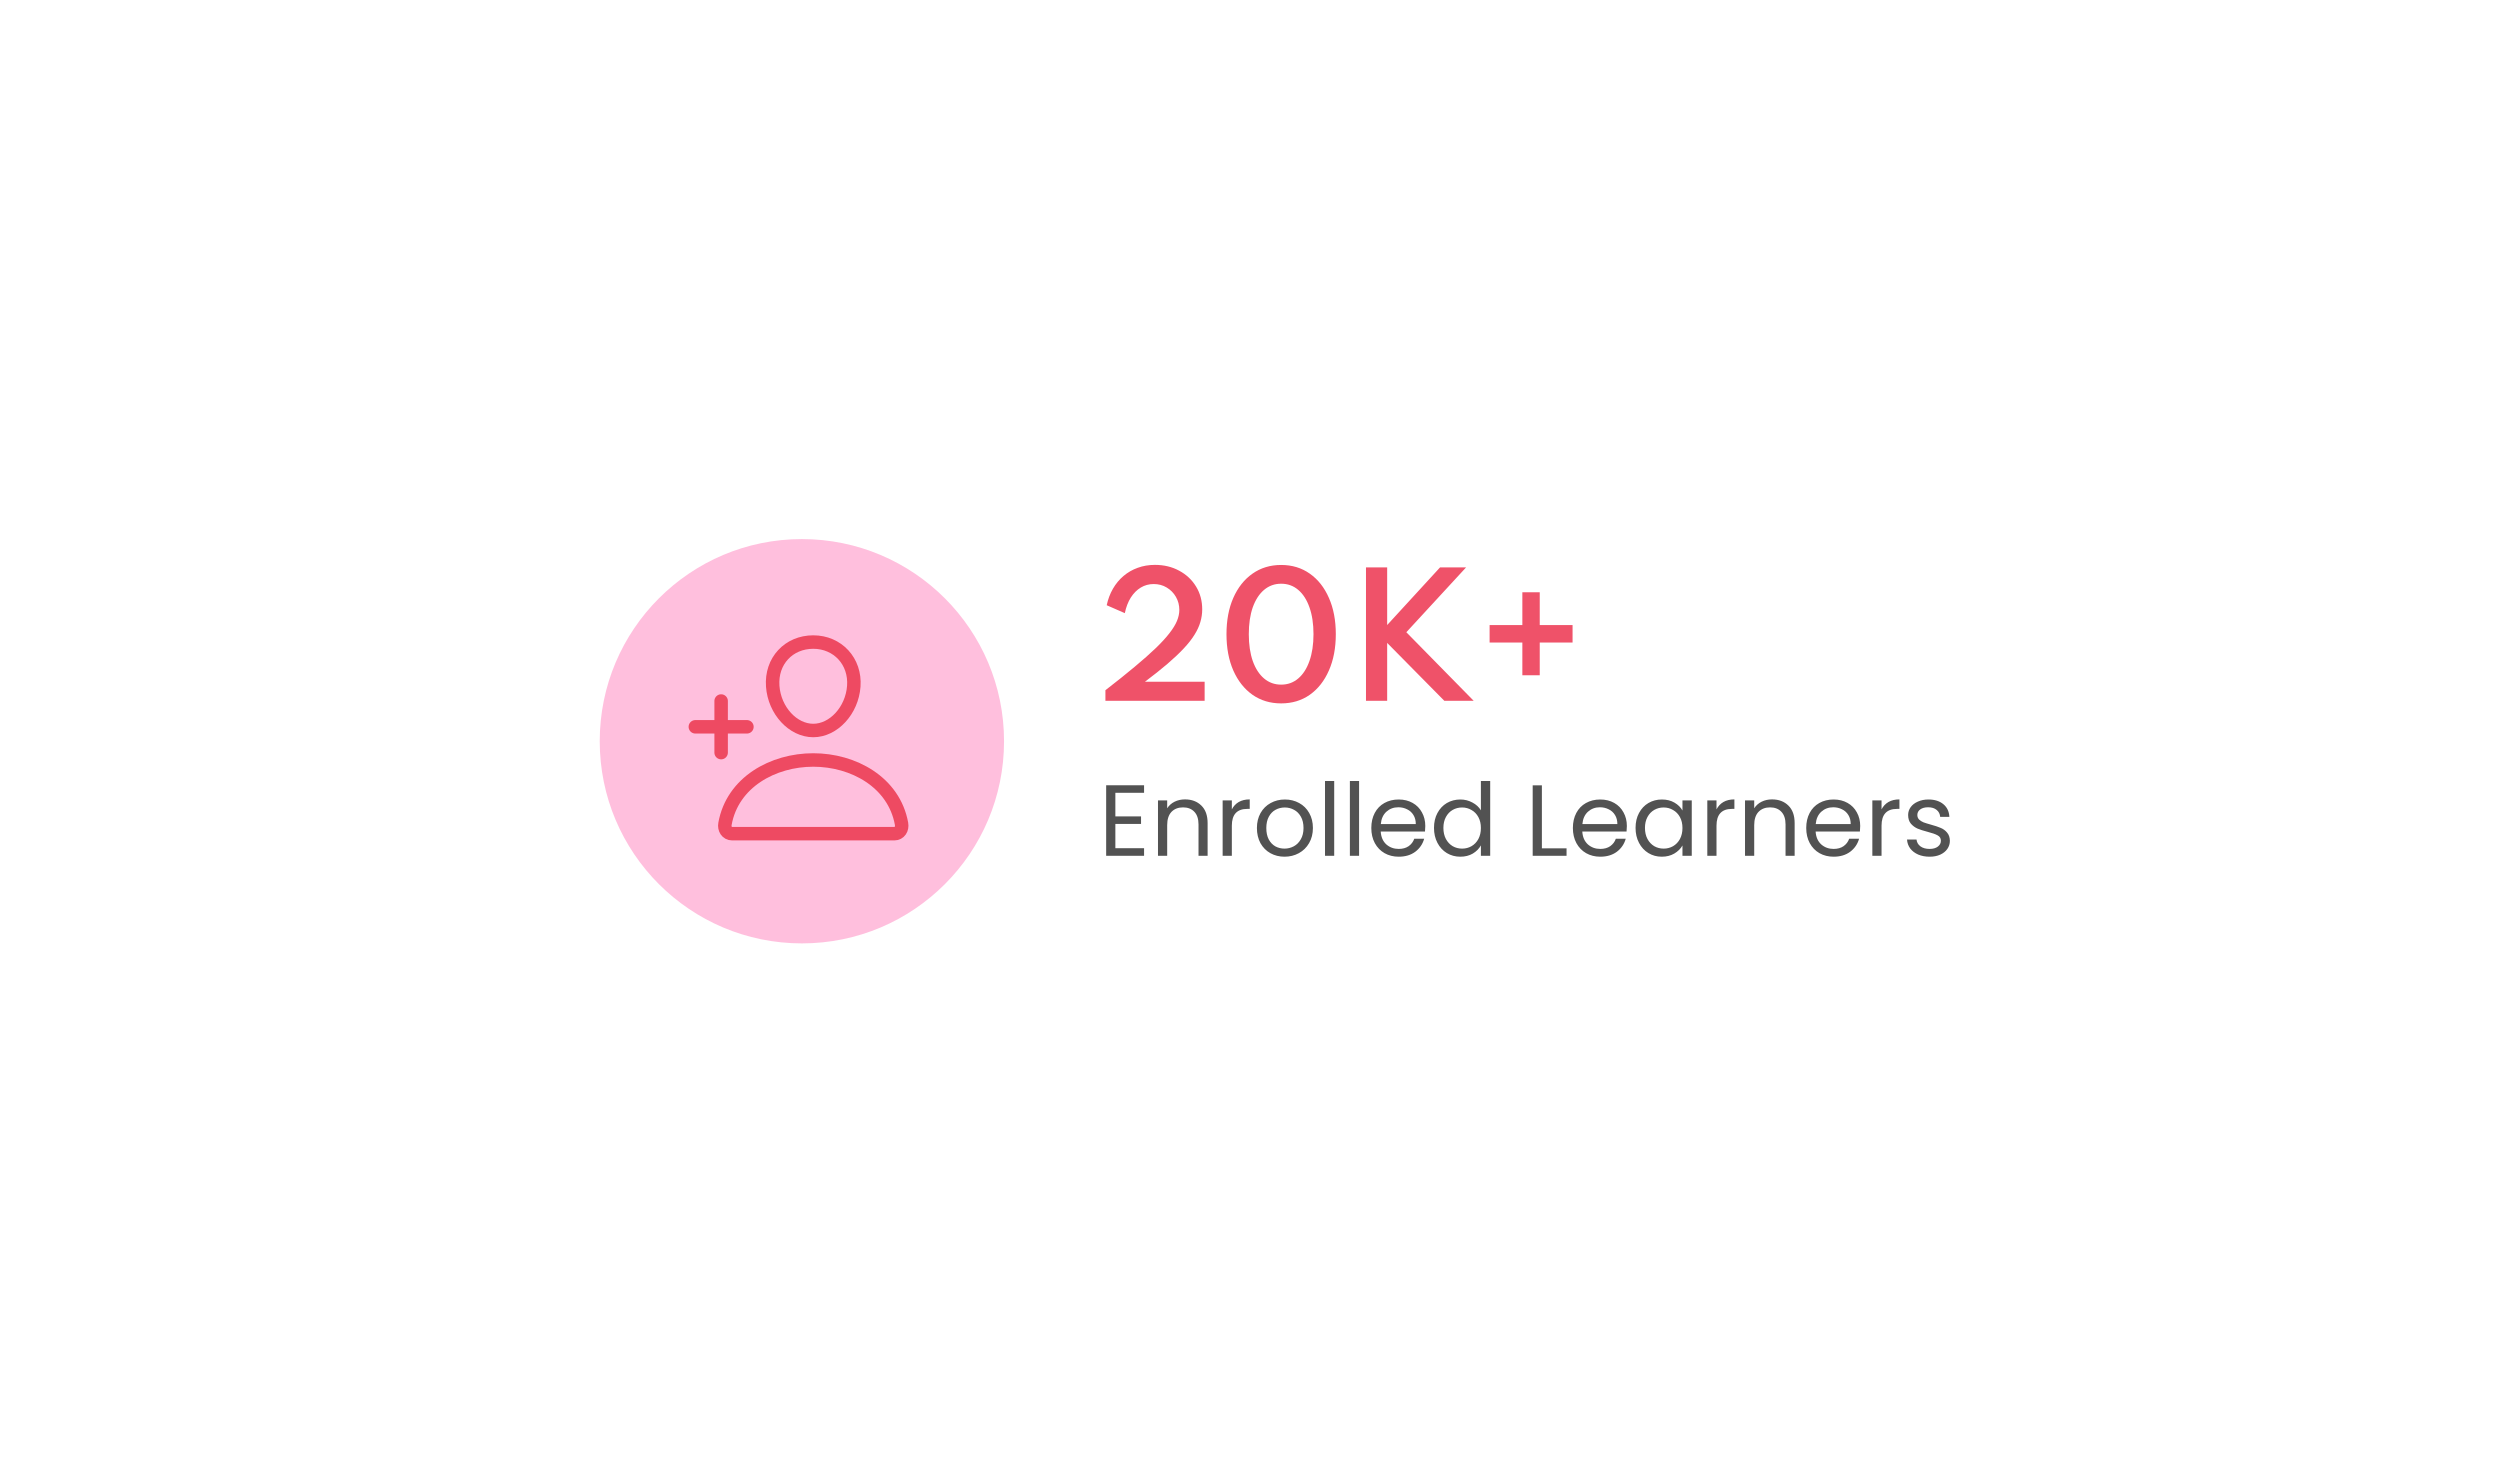 <svg width="371" height="220" viewBox="0 0 371 220" fill="none" xmlns="http://www.w3.org/2000/svg">
<g filter="url(#filter0_d_59_13)">
<path d="M60 70C60 42.386 82.386 20 110 20H301C306.523 20 311 24.477 311 30V70C311 97.614 288.614 120 261 120H70C64.477 120 60 115.523 60 110V70Z" fill="white" shape-rendering="crispEdges"/>
<circle cx="119" cy="70" r="30" fill="#ffbfdd"/>
<path d="M126.703 61.844C126.435 65.458 123.695 68.406 120.687 68.406C117.68 68.406 114.935 65.459 114.672 61.844C114.398 58.084 117.064 55.281 120.687 55.281C124.311 55.281 126.977 58.152 126.703 61.844Z" stroke="#EE4A62" stroke-width="2" stroke-linecap="round" stroke-linejoin="round"/>
<path d="M120.688 72.781C114.74 72.781 108.704 76.062 107.587 82.256C107.45 83.002 107.875 83.719 108.657 83.719H132.719C133.501 83.719 133.923 83.002 133.789 82.256C132.671 76.062 126.635 72.781 120.688 72.781Z" stroke="#EE4A62" stroke-width="2" stroke-miterlimit="10"/>
<path d="M107.016 64.031V71.688M110.844 67.859H103.188" stroke="#EE4A62" stroke-width="2" stroke-linecap="round" stroke-linejoin="round"/>
<path d="M164.044 64V62.428C165.708 61.14 167.152 59.984 168.376 58.96C169.608 57.936 170.648 57.016 171.496 56.2C172.344 55.384 173.024 54.644 173.536 53.98C174.056 53.316 174.432 52.704 174.664 52.144C174.896 51.576 175.012 51.032 175.012 50.512C175.012 49.808 174.844 49.164 174.508 48.58C174.172 47.996 173.716 47.532 173.14 47.188C172.572 46.844 171.928 46.672 171.208 46.672C170.512 46.672 169.876 46.844 169.3 47.188C168.724 47.532 168.228 48.028 167.812 48.676C167.404 49.324 167.108 50.096 166.924 50.992L164.236 49.816C164.428 48.92 164.736 48.104 165.16 47.368C165.584 46.632 166.108 46 166.732 45.472C167.356 44.944 168.06 44.54 168.844 44.26C169.628 43.972 170.476 43.828 171.388 43.828C172.732 43.828 173.932 44.116 174.988 44.692C176.052 45.26 176.888 46.044 177.496 47.044C178.104 48.036 178.408 49.164 178.408 50.428C178.408 51.068 178.316 51.696 178.132 52.312C177.956 52.928 177.664 53.56 177.256 54.208C176.856 54.856 176.324 55.532 175.66 56.236C175.004 56.94 174.2 57.7 173.248 58.516C172.304 59.324 171.192 60.208 169.912 61.168H178.768V64H164.044ZM190.122 64.384C188.506 64.384 187.086 63.956 185.862 63.1C184.646 62.236 183.698 61.032 183.018 59.488C182.346 57.944 182.01 56.152 182.01 54.112C182.01 52.064 182.346 50.272 183.018 48.736C183.698 47.192 184.646 45.992 185.862 45.136C187.086 44.272 188.506 43.84 190.122 43.84C191.746 43.84 193.166 44.272 194.382 45.136C195.598 45.992 196.542 47.192 197.214 48.736C197.894 50.272 198.234 52.064 198.234 54.112C198.234 56.152 197.894 57.944 197.214 59.488C196.542 61.032 195.598 62.236 194.382 63.1C193.166 63.956 191.746 64.384 190.122 64.384ZM190.122 61.6C191.098 61.6 191.942 61.296 192.654 60.688C193.374 60.08 193.93 59.216 194.322 58.096C194.722 56.968 194.922 55.64 194.922 54.112C194.922 52.576 194.722 51.248 194.322 50.128C193.93 49.008 193.374 48.144 192.654 47.536C191.942 46.928 191.098 46.624 190.122 46.624C189.154 46.624 188.31 46.928 187.59 47.536C186.87 48.144 186.31 49.008 185.91 50.128C185.518 51.248 185.322 52.576 185.322 54.112C185.322 55.64 185.518 56.968 185.91 58.096C186.31 59.216 186.87 60.08 187.59 60.688C188.31 61.296 189.154 61.6 190.122 61.6ZM202.712 64V44.2H205.856V52.756L213.704 44.2H217.568L208.7 53.824L218.696 64H214.34L205.856 55.408V64H202.712ZM225.917 60.208V55.348H221.057V52.756H225.917V47.896H228.497V52.756H233.369V55.348H228.497V60.208H225.917Z" fill="#EF5269"/>
<path d="M165.52 77.655V81.15H169.33V82.275H165.52V85.875H169.78V87H164.155V76.53H169.78V77.655H165.52ZM175.85 78.63C176.85 78.63 177.66 78.935 178.28 79.545C178.9 80.145 179.21 81.015 179.21 82.155V87H177.86V82.35C177.86 81.53 177.655 80.905 177.245 80.475C176.835 80.035 176.275 79.815 175.565 79.815C174.845 79.815 174.27 80.04 173.84 80.49C173.42 80.94 173.21 81.595 173.21 82.455V87H171.845V78.78H173.21V79.95C173.48 79.53 173.845 79.205 174.305 78.975C174.775 78.745 175.29 78.63 175.85 78.63ZM182.805 80.115C183.045 79.645 183.385 79.28 183.825 79.02C184.275 78.76 184.82 78.63 185.46 78.63V80.04H185.1C183.57 80.04 182.805 80.87 182.805 82.53V87H181.44V78.78H182.805V80.115ZM190.621 87.135C189.851 87.135 189.151 86.96 188.521 86.61C187.901 86.26 187.411 85.765 187.051 85.125C186.701 84.475 186.526 83.725 186.526 82.875C186.526 82.035 186.706 81.295 187.066 80.655C187.436 80.005 187.936 79.51 188.566 79.17C189.196 78.82 189.901 78.645 190.681 78.645C191.461 78.645 192.166 78.82 192.796 79.17C193.426 79.51 193.921 80 194.281 80.64C194.651 81.28 194.836 82.025 194.836 82.875C194.836 83.725 194.646 84.475 194.266 85.125C193.896 85.765 193.391 86.26 192.751 86.61C192.111 86.96 191.401 87.135 190.621 87.135ZM190.621 85.935C191.111 85.935 191.571 85.82 192.001 85.59C192.431 85.36 192.776 85.015 193.036 84.555C193.306 84.095 193.441 83.535 193.441 82.875C193.441 82.215 193.311 81.655 193.051 81.195C192.791 80.735 192.451 80.395 192.031 80.175C191.611 79.945 191.156 79.83 190.666 79.83C190.166 79.83 189.706 79.945 189.286 80.175C188.876 80.395 188.546 80.735 188.296 81.195C188.046 81.655 187.921 82.215 187.921 82.875C187.921 83.545 188.041 84.11 188.281 84.57C188.531 85.03 188.861 85.375 189.271 85.605C189.681 85.825 190.131 85.935 190.621 85.935ZM197.996 75.9V87H196.631V75.9H197.996ZM201.687 75.9V87H200.322V75.9H201.687ZM211.513 82.575C211.513 82.835 211.498 83.11 211.468 83.4H204.898C204.948 84.21 205.223 84.845 205.723 85.305C206.233 85.755 206.848 85.98 207.568 85.98C208.158 85.98 208.648 85.845 209.038 85.575C209.438 85.295 209.718 84.925 209.878 84.465H211.348C211.128 85.255 210.688 85.9 210.028 86.4C209.368 86.89 208.548 87.135 207.568 87.135C206.788 87.135 206.088 86.96 205.468 86.61C204.858 86.26 204.378 85.765 204.028 85.125C203.678 84.475 203.503 83.725 203.503 82.875C203.503 82.025 203.673 81.28 204.013 80.64C204.353 80 204.828 79.51 205.438 79.17C206.058 78.82 206.768 78.645 207.568 78.645C208.348 78.645 209.038 78.815 209.638 79.155C210.238 79.495 210.698 79.965 211.018 80.565C211.348 81.155 211.513 81.825 211.513 82.575ZM210.103 82.29C210.103 81.77 209.988 81.325 209.758 80.955C209.528 80.575 209.213 80.29 208.813 80.1C208.423 79.9 207.988 79.8 207.508 79.8C206.818 79.8 206.228 80.02 205.738 80.46C205.258 80.9 204.983 81.51 204.913 82.29H210.103ZM212.805 82.86C212.805 82.02 212.975 81.285 213.315 80.655C213.655 80.015 214.12 79.52 214.71 79.17C215.31 78.82 215.98 78.645 216.72 78.645C217.36 78.645 217.955 78.795 218.505 79.095C219.055 79.385 219.475 79.77 219.765 80.25V75.9H221.145V87H219.765V85.455C219.495 85.945 219.095 86.35 218.565 86.67C218.035 86.98 217.415 87.135 216.705 87.135C215.975 87.135 215.31 86.955 214.71 86.595C214.12 86.235 213.655 85.73 213.315 85.08C212.975 84.43 212.805 83.69 212.805 82.86ZM219.765 82.875C219.765 82.255 219.64 81.715 219.39 81.255C219.14 80.795 218.8 80.445 218.37 80.205C217.95 79.955 217.485 79.83 216.975 79.83C216.465 79.83 216 79.95 215.58 80.19C215.16 80.43 214.825 80.78 214.575 81.24C214.325 81.7 214.2 82.24 214.2 82.86C214.2 83.49 214.325 84.04 214.575 84.51C214.825 84.97 215.16 85.325 215.58 85.575C216 85.815 216.465 85.935 216.975 85.935C217.485 85.935 217.95 85.815 218.37 85.575C218.8 85.325 219.14 84.97 219.39 84.51C219.64 84.04 219.765 83.495 219.765 82.875ZM228.816 85.89H232.476V87H227.451V76.545H228.816V85.89ZM241.426 82.575C241.426 82.835 241.411 83.11 241.381 83.4H234.811C234.861 84.21 235.136 84.845 235.636 85.305C236.146 85.755 236.761 85.98 237.481 85.98C238.071 85.98 238.561 85.845 238.951 85.575C239.351 85.295 239.631 84.925 239.791 84.465H241.261C241.041 85.255 240.601 85.9 239.941 86.4C239.281 86.89 238.461 87.135 237.481 87.135C236.701 87.135 236.001 86.96 235.381 86.61C234.771 86.26 234.291 85.765 233.941 85.125C233.591 84.475 233.416 83.725 233.416 82.875C233.416 82.025 233.586 81.28 233.926 80.64C234.266 80 234.741 79.51 235.351 79.17C235.971 78.82 236.681 78.645 237.481 78.645C238.261 78.645 238.951 78.815 239.551 79.155C240.151 79.495 240.611 79.965 240.931 80.565C241.261 81.155 241.426 81.825 241.426 82.575ZM240.016 82.29C240.016 81.77 239.901 81.325 239.671 80.955C239.441 80.575 239.126 80.29 238.726 80.1C238.336 79.9 237.901 79.8 237.421 79.8C236.731 79.8 236.141 80.02 235.651 80.46C235.171 80.9 234.896 81.51 234.826 82.29H240.016ZM242.717 82.86C242.717 82.02 242.887 81.285 243.227 80.655C243.567 80.015 244.032 79.52 244.622 79.17C245.222 78.82 245.887 78.645 246.617 78.645C247.337 78.645 247.962 78.8 248.492 79.11C249.022 79.42 249.417 79.81 249.677 80.28V78.78H251.057V87H249.677V85.47C249.407 85.95 249.002 86.35 248.462 86.67C247.932 86.98 247.312 87.135 246.602 87.135C245.872 87.135 245.212 86.955 244.622 86.595C244.032 86.235 243.567 85.73 243.227 85.08C242.887 84.43 242.717 83.69 242.717 82.86ZM249.677 82.875C249.677 82.255 249.552 81.715 249.302 81.255C249.052 80.795 248.712 80.445 248.282 80.205C247.862 79.955 247.397 79.83 246.887 79.83C246.377 79.83 245.912 79.95 245.492 80.19C245.072 80.43 244.737 80.78 244.487 81.24C244.237 81.7 244.112 82.24 244.112 82.86C244.112 83.49 244.237 84.04 244.487 84.51C244.737 84.97 245.072 85.325 245.492 85.575C245.912 85.815 246.377 85.935 246.887 85.935C247.397 85.935 247.862 85.815 248.282 85.575C248.712 85.325 249.052 84.97 249.302 84.51C249.552 84.04 249.677 83.495 249.677 82.875ZM254.729 80.115C254.969 79.645 255.309 79.28 255.749 79.02C256.199 78.76 256.744 78.63 257.384 78.63V80.04H257.024C255.494 80.04 254.729 80.87 254.729 82.53V87H253.364V78.78H254.729V80.115ZM262.965 78.63C263.965 78.63 264.775 78.935 265.395 79.545C266.015 80.145 266.325 81.015 266.325 82.155V87H264.975V82.35C264.975 81.53 264.77 80.905 264.36 80.475C263.95 80.035 263.39 79.815 262.68 79.815C261.96 79.815 261.385 80.04 260.955 80.49C260.535 80.94 260.325 81.595 260.325 82.455V87H258.96V78.78H260.325V79.95C260.595 79.53 260.96 79.205 261.42 78.975C261.89 78.745 262.405 78.63 262.965 78.63ZM276.054 82.575C276.054 82.835 276.039 83.11 276.009 83.4H269.439C269.489 84.21 269.764 84.845 270.264 85.305C270.774 85.755 271.389 85.98 272.109 85.98C272.699 85.98 273.189 85.845 273.579 85.575C273.979 85.295 274.259 84.925 274.419 84.465H275.889C275.669 85.255 275.229 85.9 274.569 86.4C273.909 86.89 273.089 87.135 272.109 87.135C271.329 87.135 270.629 86.96 270.009 86.61C269.399 86.26 268.919 85.765 268.569 85.125C268.219 84.475 268.044 83.725 268.044 82.875C268.044 82.025 268.214 81.28 268.554 80.64C268.894 80 269.369 79.51 269.979 79.17C270.599 78.82 271.309 78.645 272.109 78.645C272.889 78.645 273.579 78.815 274.179 79.155C274.779 79.495 275.239 79.965 275.559 80.565C275.889 81.155 276.054 81.825 276.054 82.575ZM274.644 82.29C274.644 81.77 274.529 81.325 274.299 80.955C274.069 80.575 273.754 80.29 273.354 80.1C272.964 79.9 272.529 79.8 272.049 79.8C271.359 79.8 270.769 80.02 270.279 80.46C269.799 80.9 269.524 81.51 269.454 82.29H274.644ZM279.221 80.115C279.461 79.645 279.801 79.28 280.241 79.02C280.691 78.76 281.236 78.63 281.876 78.63V80.04H281.516C279.986 80.04 279.221 80.87 279.221 82.53V87H277.856V78.78H279.221V80.115ZM286.362 87.135C285.732 87.135 285.167 87.03 284.667 86.82C284.167 86.6 283.772 86.3 283.482 85.92C283.192 85.53 283.032 85.085 283.002 84.585H284.412C284.452 84.995 284.642 85.33 284.982 85.59C285.332 85.85 285.787 85.98 286.347 85.98C286.867 85.98 287.277 85.865 287.577 85.635C287.877 85.405 288.027 85.115 288.027 84.765C288.027 84.405 287.867 84.14 287.547 83.97C287.227 83.79 286.732 83.615 286.062 83.445C285.452 83.285 284.952 83.125 284.562 82.965C284.182 82.795 283.852 82.55 283.572 82.23C283.302 81.9 283.167 81.47 283.167 80.94C283.167 80.52 283.292 80.135 283.542 79.785C283.792 79.435 284.147 79.16 284.607 78.96C285.067 78.75 285.592 78.645 286.182 78.645C287.092 78.645 287.827 78.875 288.387 79.335C288.947 79.795 289.247 80.425 289.287 81.225H287.922C287.892 80.795 287.717 80.45 287.397 80.19C287.087 79.93 286.667 79.8 286.137 79.8C285.647 79.8 285.257 79.905 284.967 80.115C284.677 80.325 284.532 80.6 284.532 80.94C284.532 81.21 284.617 81.435 284.787 81.615C284.967 81.785 285.187 81.925 285.447 82.035C285.717 82.135 286.087 82.25 286.557 82.38C287.147 82.54 287.627 82.7 287.997 82.86C288.367 83.01 288.682 83.24 288.942 83.55C289.212 83.86 289.352 84.265 289.362 84.765C289.362 85.215 289.237 85.62 288.987 85.98C288.737 86.34 288.382 86.625 287.922 86.835C287.472 87.035 286.952 87.135 286.362 87.135Z" fill="#525252"/>
</g>
<defs>
<filter id="filter0_d_59_13" x="0" y="0" width="371" height="220" filterUnits="userSpaceOnUse" color-interpolation-filters="sRGB">
<feFlood flood-opacity="0" result="BackgroundImageFix"/>
<feColorMatrix in="SourceAlpha" type="matrix" values="0 0 0 0 0 0 0 0 0 0 0 0 0 0 0 0 0 0 127 0" result="hardAlpha"/>
<feOffset dy="40"/>
<feGaussianBlur stdDeviation="30"/>
<feComposite in2="hardAlpha" operator="out"/>
<feColorMatrix type="matrix" values="0 0 0 0 0.059 0 0 0 0 0.043 0 0 0 0 0.173 0 0 0 0.15 0"/>
<feBlend mode="normal" in2="BackgroundImageFix" result="effect1_dropShadow_59_13"/>
<feBlend mode="normal" in="SourceGraphic" in2="effect1_dropShadow_59_13" result="shape"/>
</filter>
</defs>
</svg>

